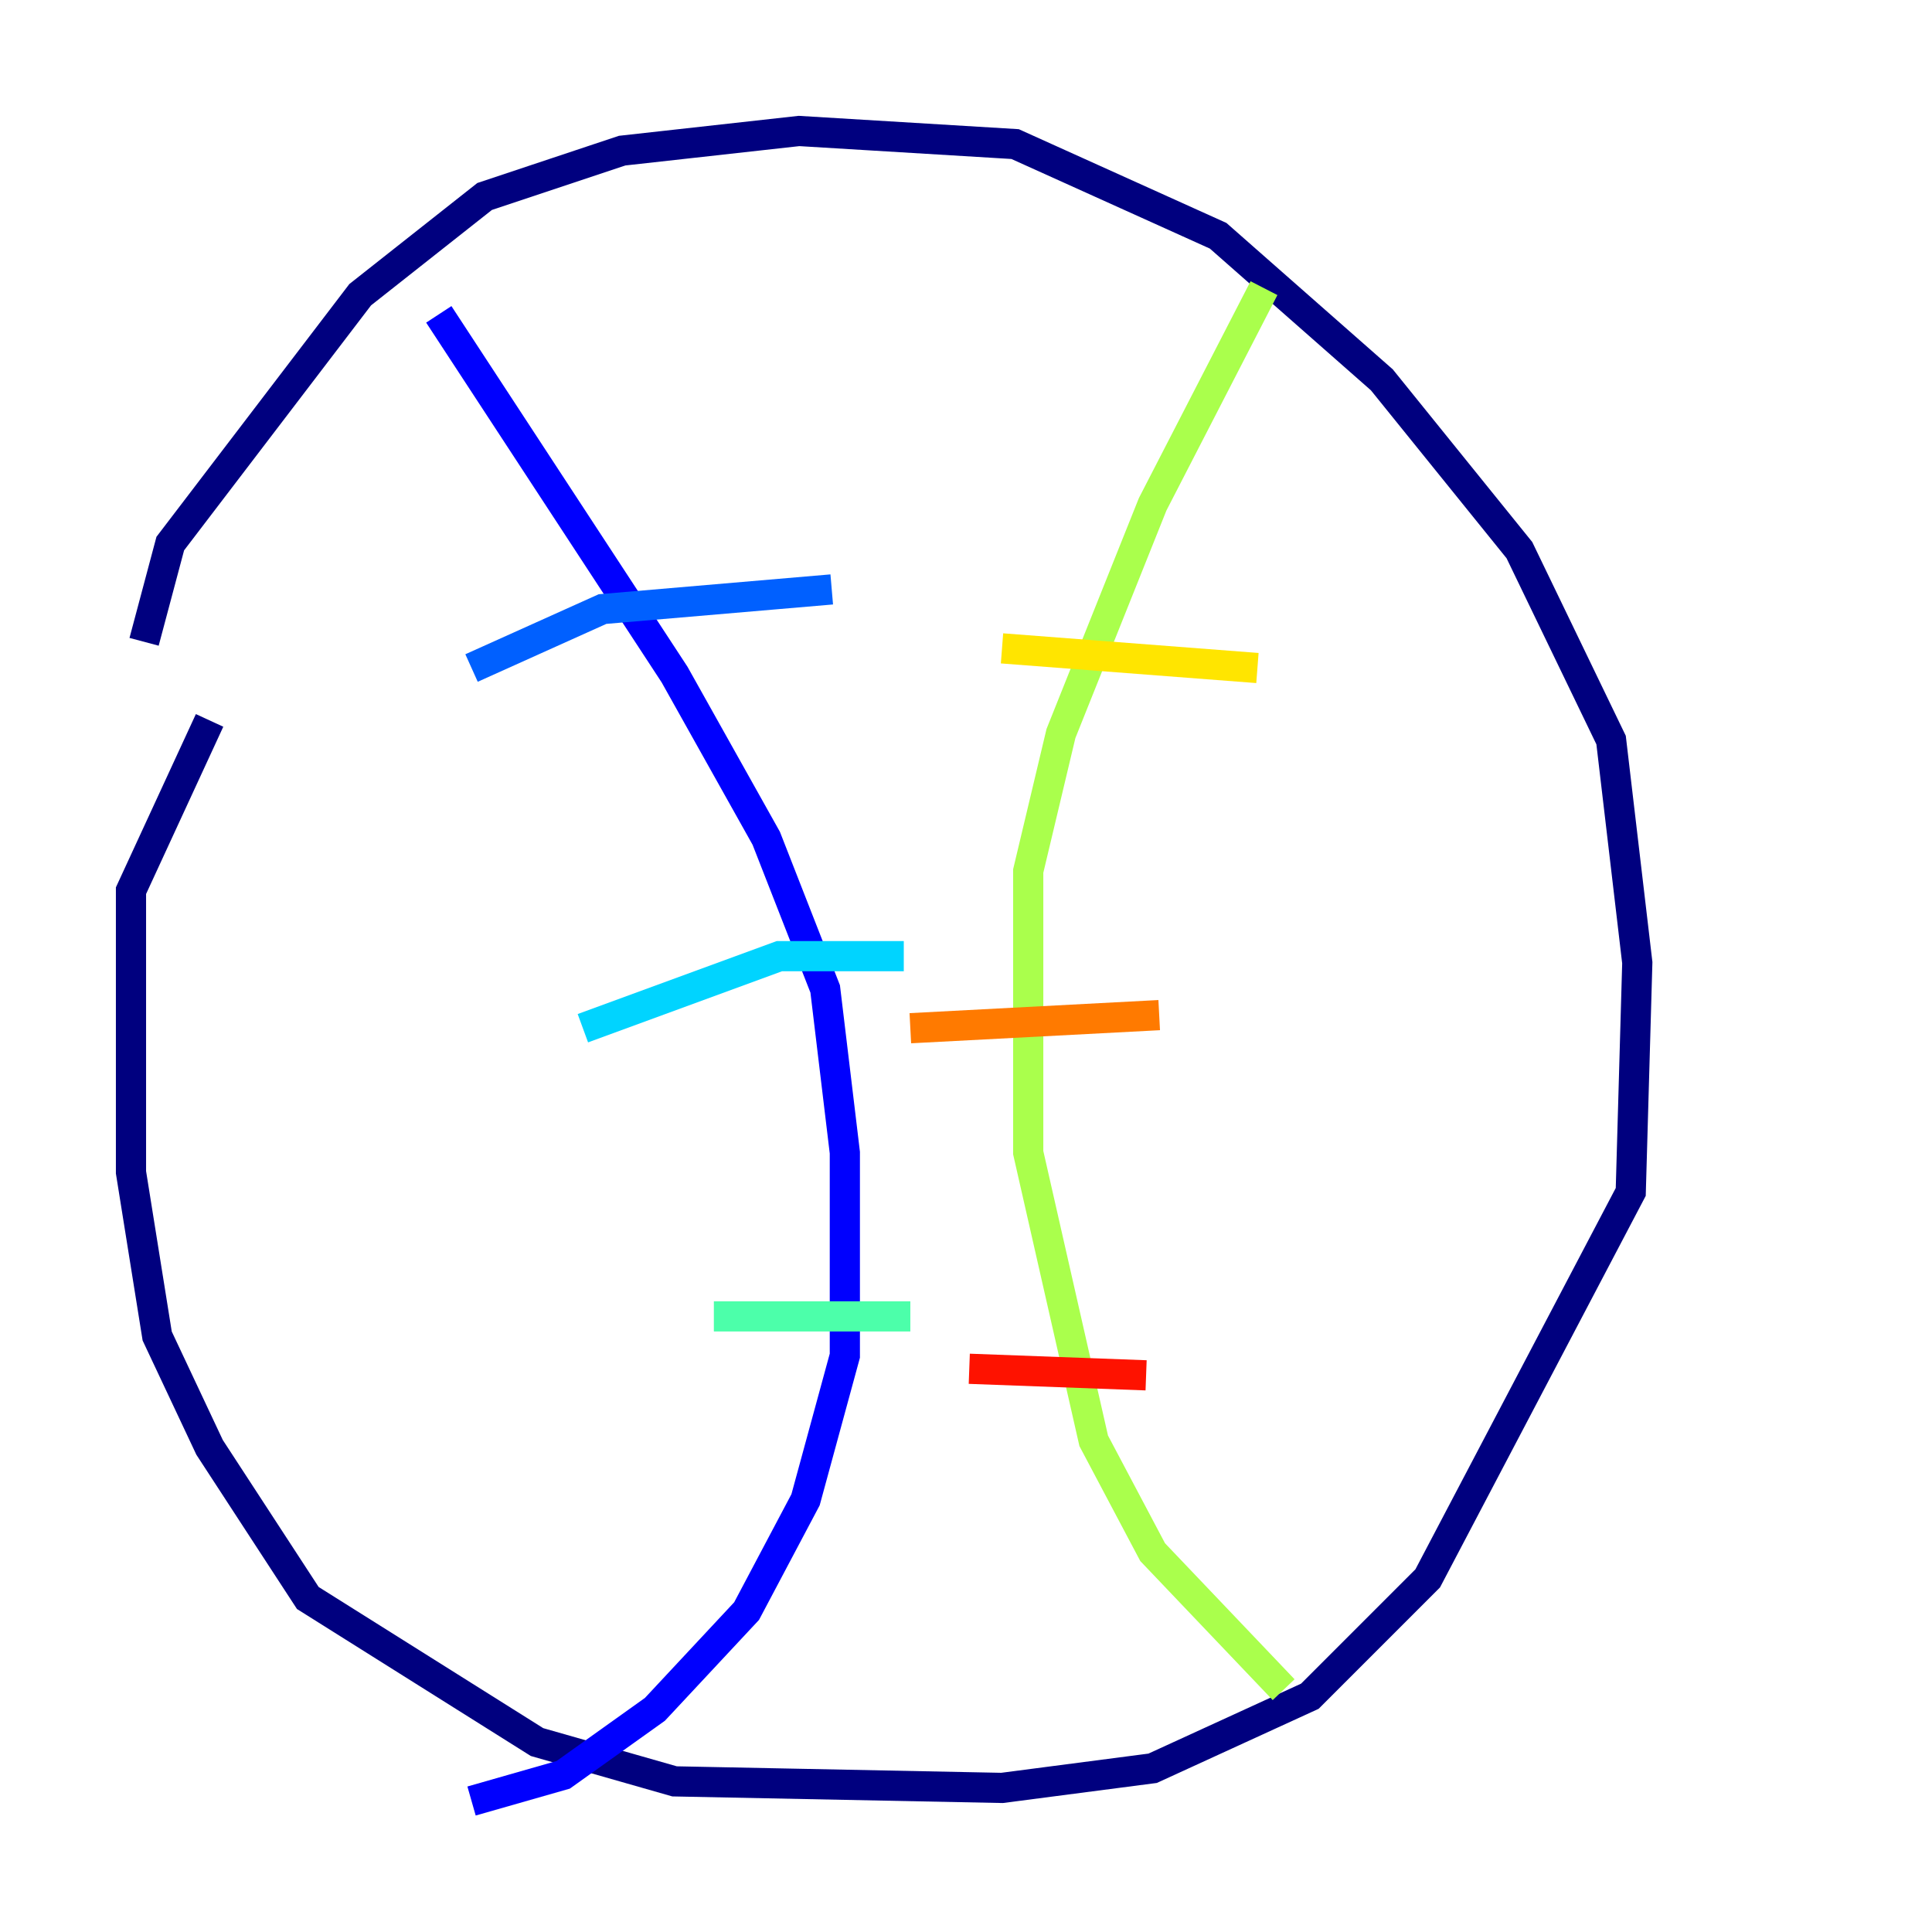 <?xml version="1.0" encoding="utf-8" ?>
<svg baseProfile="tiny" height="128" version="1.2" viewBox="0,0,128,128" width="128" xmlns="http://www.w3.org/2000/svg" xmlns:ev="http://www.w3.org/2001/xml-events" xmlns:xlink="http://www.w3.org/1999/xlink"><defs /><polyline fill="none" points="9.546,42.522 11.281,36.014 23.864,19.525 32.108,13.017 41.22,9.98 52.936,8.678 67.254,9.546 80.705,15.62 91.552,25.166 100.664,36.447 106.739,49.031 108.475,63.783 108.041,78.969 94.59,104.57 86.78,112.38 76.366,117.153 66.386,118.454 44.691,118.02 35.58,115.417 20.393,105.871 13.885,95.891 10.414,88.515 8.678,77.668 8.678,59.01 13.885,47.729" stroke="#00007f" stroke-width="2" /><polyline fill="none" points="29.071,20.827 44.691,44.691 50.766,55.539 54.671,65.519 55.973,76.366 55.973,89.817 53.37,99.363 49.464,106.739 43.39,113.248 37.315,117.586 31.241,119.322" stroke="#0000fe" stroke-width="2" /><polyline fill="none" points="31.241,44.258 39.919,40.352 55.105,39.051" stroke="#0060ff" stroke-width="2" /><polyline fill="none" points="38.617,68.122 51.634,63.349 59.878,63.349" stroke="#00d4ff" stroke-width="2" /><polyline fill="none" points="47.295,87.214 60.312,87.214" stroke="#4cffaa" stroke-width="2" /><polyline fill="none" points="83.742,19.091 76.366,33.41 70.291,48.597 68.122,57.709 68.122,76.366 72.461,95.458 76.366,102.834 85.044,111.946" stroke="#aaff4c" stroke-width="2" /><polyline fill="none" points="66.386,42.956 83.308,44.258" stroke="#ffe500" stroke-width="2" /><polyline fill="none" points="60.312,68.122 76.8,67.254" stroke="#ff7a00" stroke-width="2" /><polyline fill="none" points="64.217,90.685 75.932,91.119" stroke="#fe1200" stroke-width="2" /><polyline fill="none" points="75.064,107.173 75.064,107.173" stroke="#7f0000" stroke-width="2" /></svg>